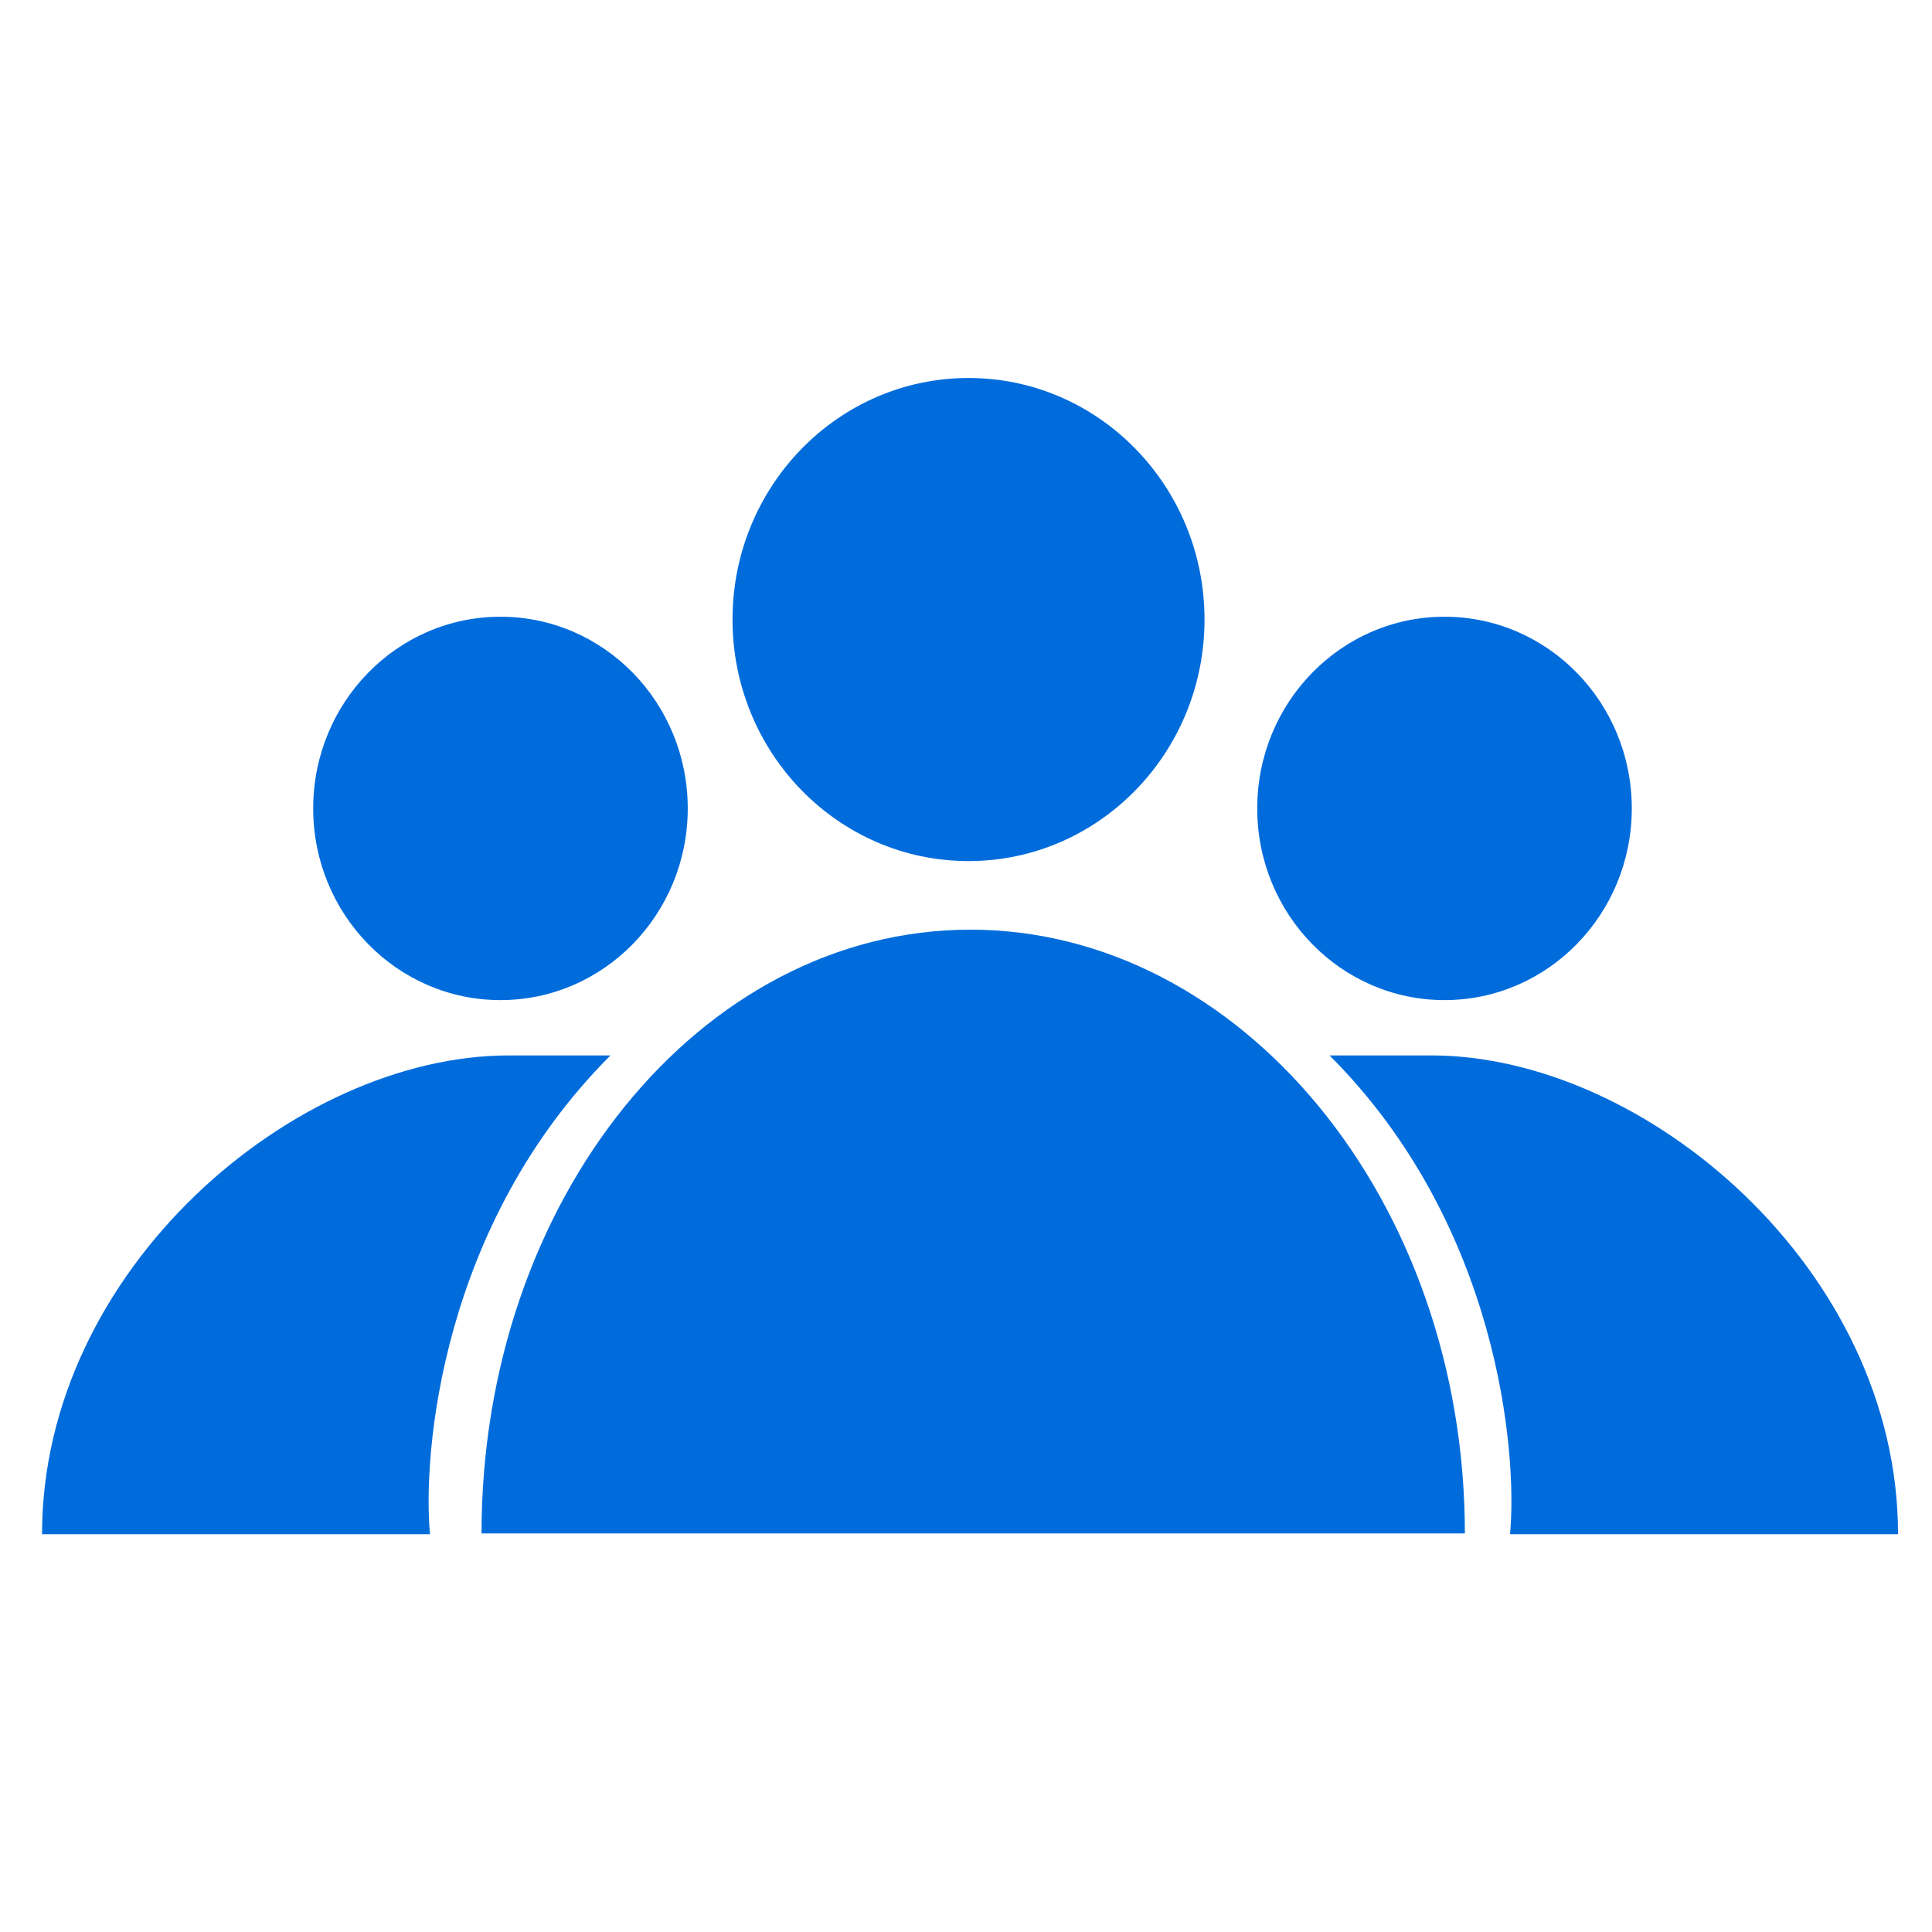 <svg width="46" height="46" viewBox="0 0 46 46" fill="none" xmlns="http://www.w3.org/2000/svg">
<path d="M45.191 36.529C45.191 30.228 39.177 25.129 34.076 25.129H31.656C35.689 29.161 36.134 34.605 35.953 36.529H45.191Z" fill="#006CDC"/>
<path d="M1.001 36.529C1.001 30.228 7.014 25.129 12.116 25.129H14.535C10.503 29.161 10.058 34.605 10.238 36.529H1.001Z" fill="#006CDC"/>
<path d="M23.104 22.135C16.676 22.135 11.465 28.571 11.465 36.511H34.878C34.878 28.571 29.533 22.135 23.104 22.135Z" fill="#006CDC"/>
<ellipse cx="34.393" cy="19.248" rx="4.459" ry="4.564" fill="#006CDC"/>
<ellipse cx="11.916" cy="19.248" rx="4.459" ry="4.564" fill="#006CDC"/>
<ellipse cx="23.06" cy="14.751" rx="5.619" ry="5.751" fill="#006CDC"/>
</svg>
